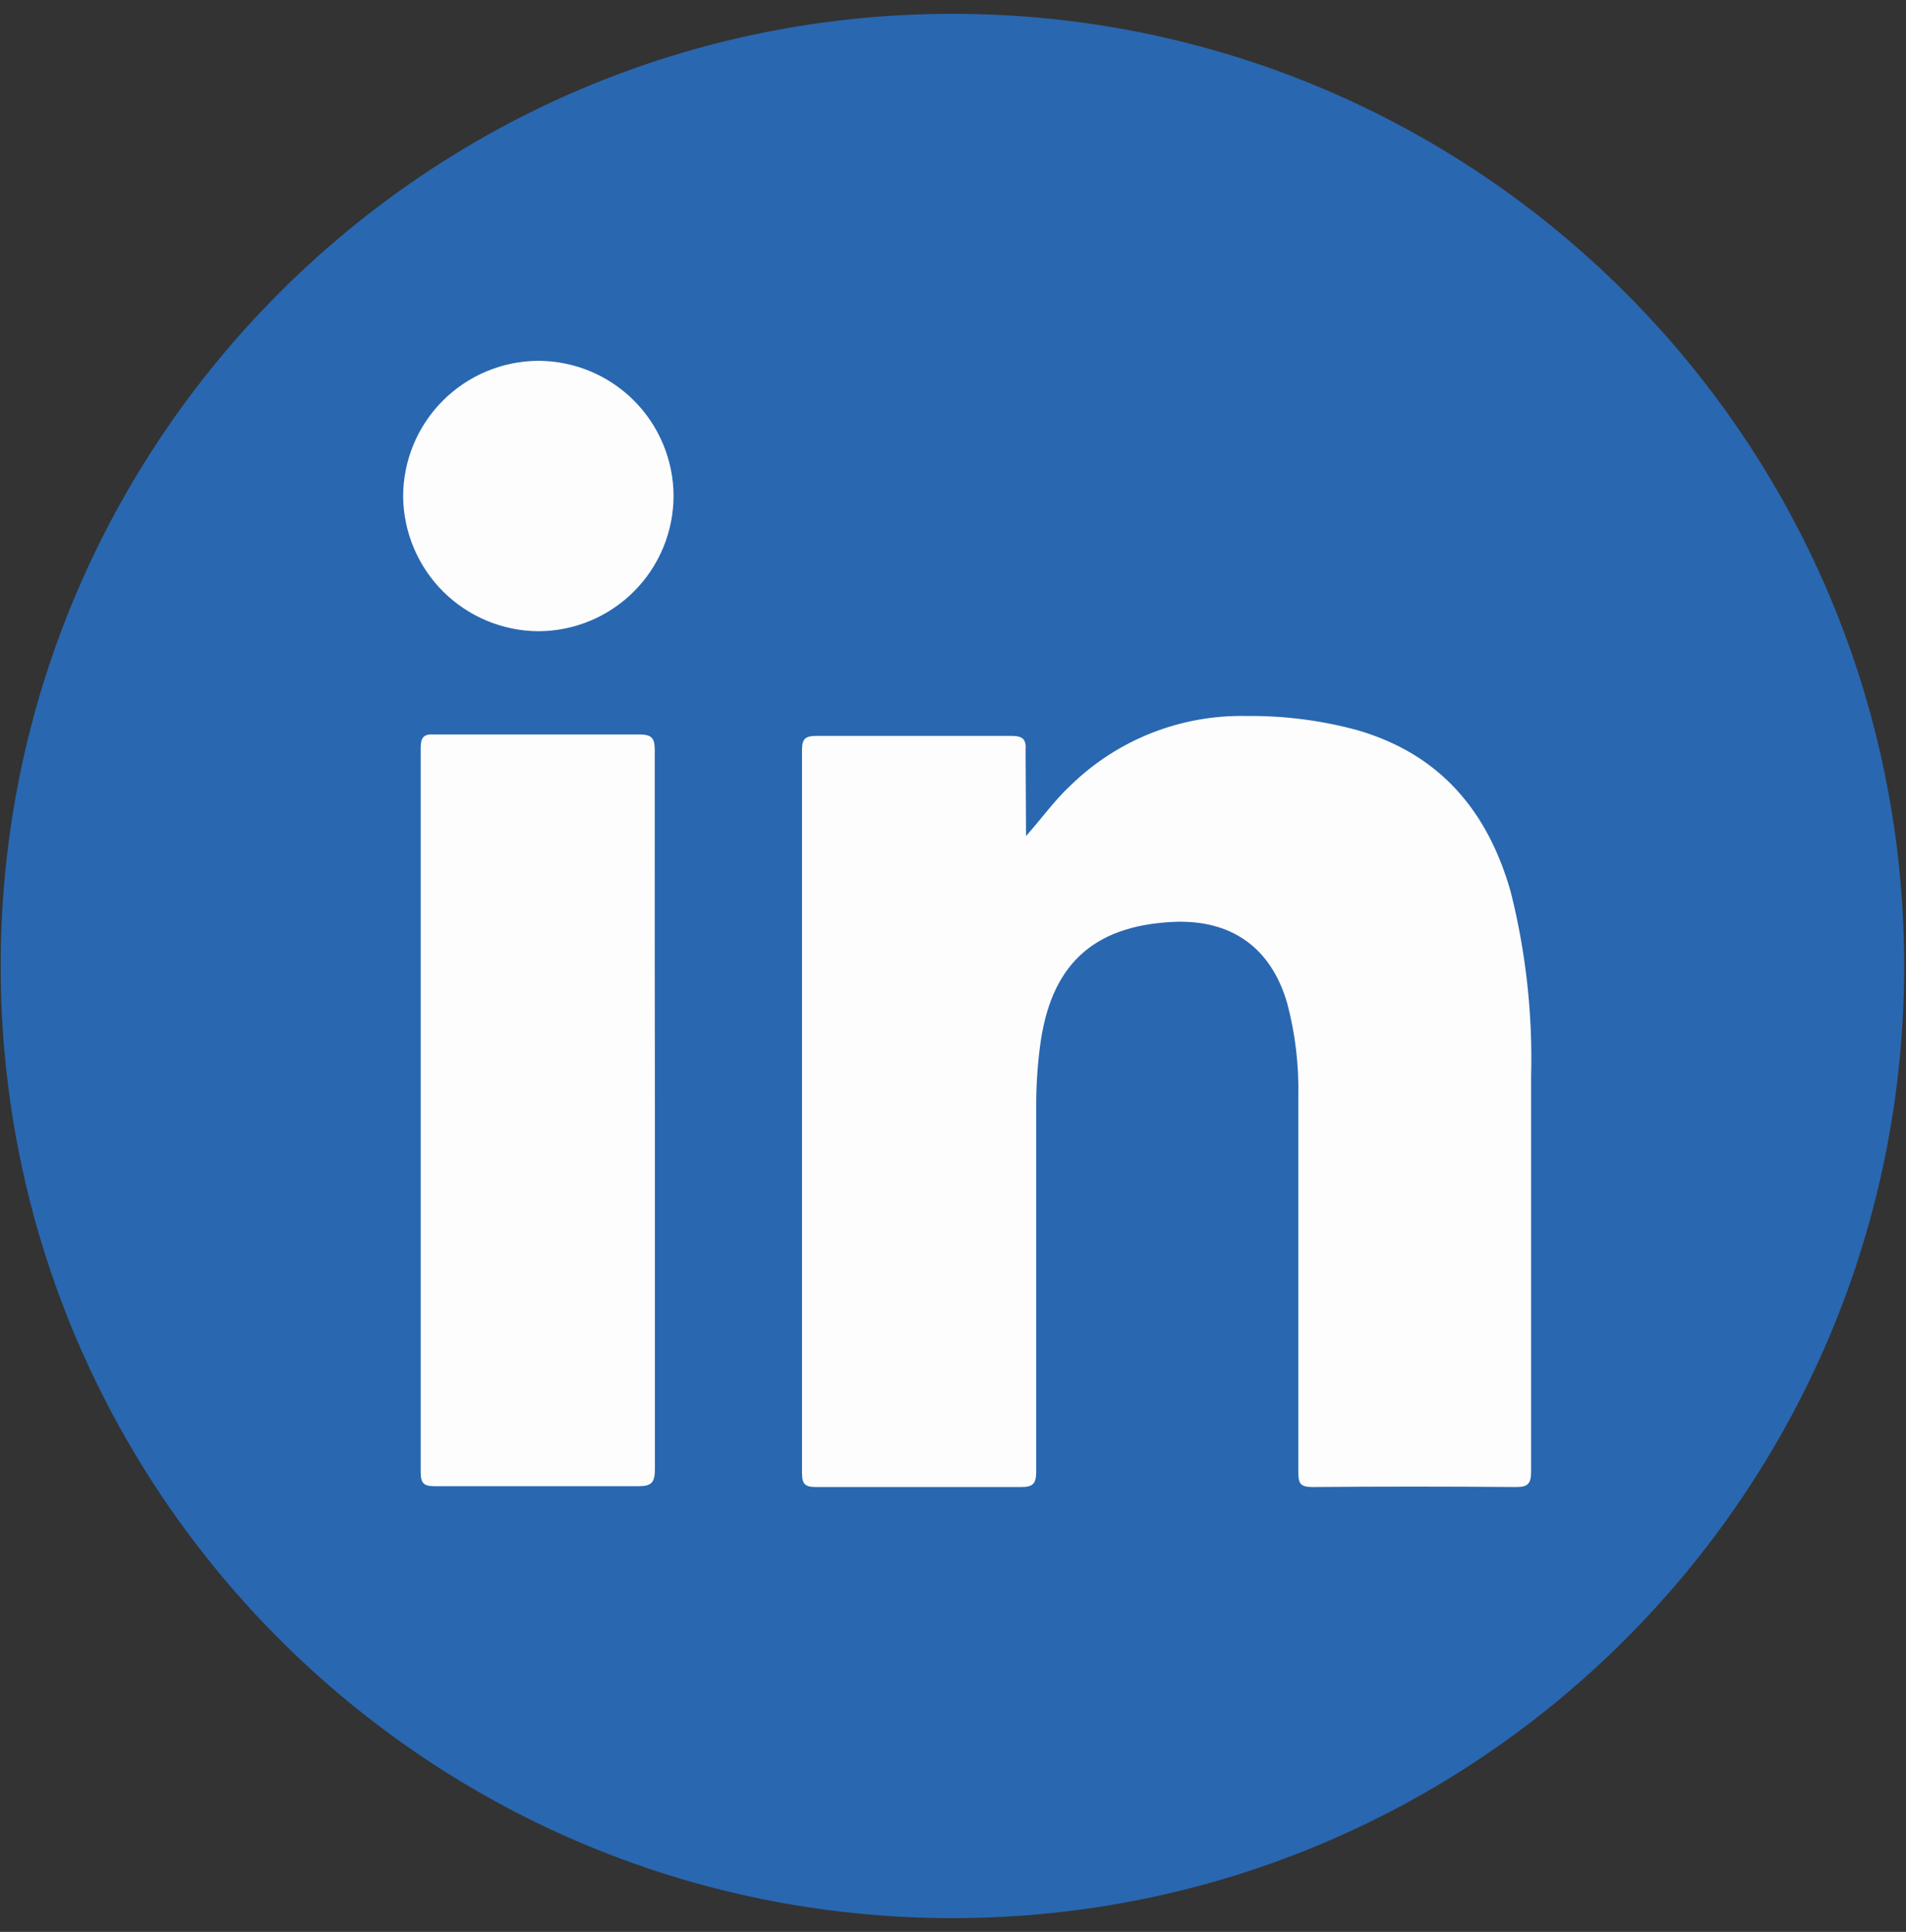<svg width="76" height="77" viewBox="0 0 76 77" fill="none" xmlns="http://www.w3.org/2000/svg">
<rect x="0" y="0" width="76" height="77" fill="#333333" stroke="none"/>
<g id="Group 1000000811">
<g id="Group 1000000779">
<path id="Vector" d="M37.977 76.451C58.937 76.451 75.927 59.46 75.927 38.501C75.927 17.542 58.937 0.551 37.977 0.551C17.018 0.551 0.027 17.542 0.027 38.501C0.027 59.46 17.018 76.451 37.977 76.451Z" fill="#2967B0"/>
<path id="Vector_2" d="M40.912 33.322C41.536 32.619 42.037 31.911 42.689 31.303C43.615 30.4 44.712 29.69 45.916 29.215C47.12 28.741 48.406 28.51 49.7 28.537C51.19 28.521 52.675 28.71 54.113 29.099C57.408 30.05 59.319 32.316 60.236 35.537C60.844 37.947 61.118 40.429 61.051 42.913C61.051 48.153 61.051 53.393 61.051 58.656C61.051 59.145 60.916 59.274 60.433 59.268C57.726 59.246 55.026 59.246 52.331 59.268C51.853 59.268 51.769 59.128 51.769 58.678C51.769 53.693 51.769 48.704 51.769 43.712C51.797 42.46 51.65 41.211 51.33 40.001C50.684 37.752 49.081 36.628 46.737 36.746C43.538 36.914 41.868 38.5 41.463 41.755C41.364 42.531 41.315 43.312 41.317 44.094C41.317 48.946 41.317 53.798 41.317 58.65C41.317 59.133 41.193 59.274 40.699 59.268C37.983 59.268 35.262 59.268 32.541 59.268C32.102 59.268 31.979 59.156 31.979 58.706C31.979 49.103 31.979 39.499 31.979 29.892C31.979 29.42 32.13 29.33 32.58 29.33C35.166 29.33 37.747 29.33 40.333 29.33C40.805 29.33 40.929 29.482 40.895 29.932C40.895 31.022 40.912 32.175 40.912 33.322Z" fill="#FDFDFD"/>
<path id="Vector_3" d="M26.114 44.297C26.114 49.048 26.114 53.799 26.114 58.555C26.114 59.084 25.985 59.241 25.439 59.235C22.735 59.235 20.036 59.235 17.338 59.235C16.905 59.235 16.775 59.129 16.775 58.673C16.775 49.052 16.775 39.43 16.775 29.809C16.775 29.415 16.877 29.246 17.298 29.274C20.036 29.274 22.774 29.274 25.512 29.274C26.041 29.274 26.108 29.477 26.108 29.927C26.105 34.717 26.106 39.507 26.114 44.297Z" fill="#FDFDFD"/>
<path id="Vector_4" d="M26.858 19.744C26.859 20.454 26.721 21.157 26.451 21.813C26.18 22.469 25.784 23.066 25.283 23.568C24.782 24.071 24.188 24.47 23.533 24.743C22.878 25.016 22.175 25.157 21.466 25.159C20.043 25.15 18.68 24.582 17.671 23.578C16.662 22.573 16.089 21.213 16.074 19.789C16.076 18.356 16.645 16.983 17.658 15.969C18.671 14.955 20.044 14.384 21.477 14.381C22.899 14.387 24.262 14.953 25.269 15.957C26.277 16.961 26.847 18.322 26.858 19.744Z" fill="#FDFDFD"/>
</g>
</g>
</svg>
